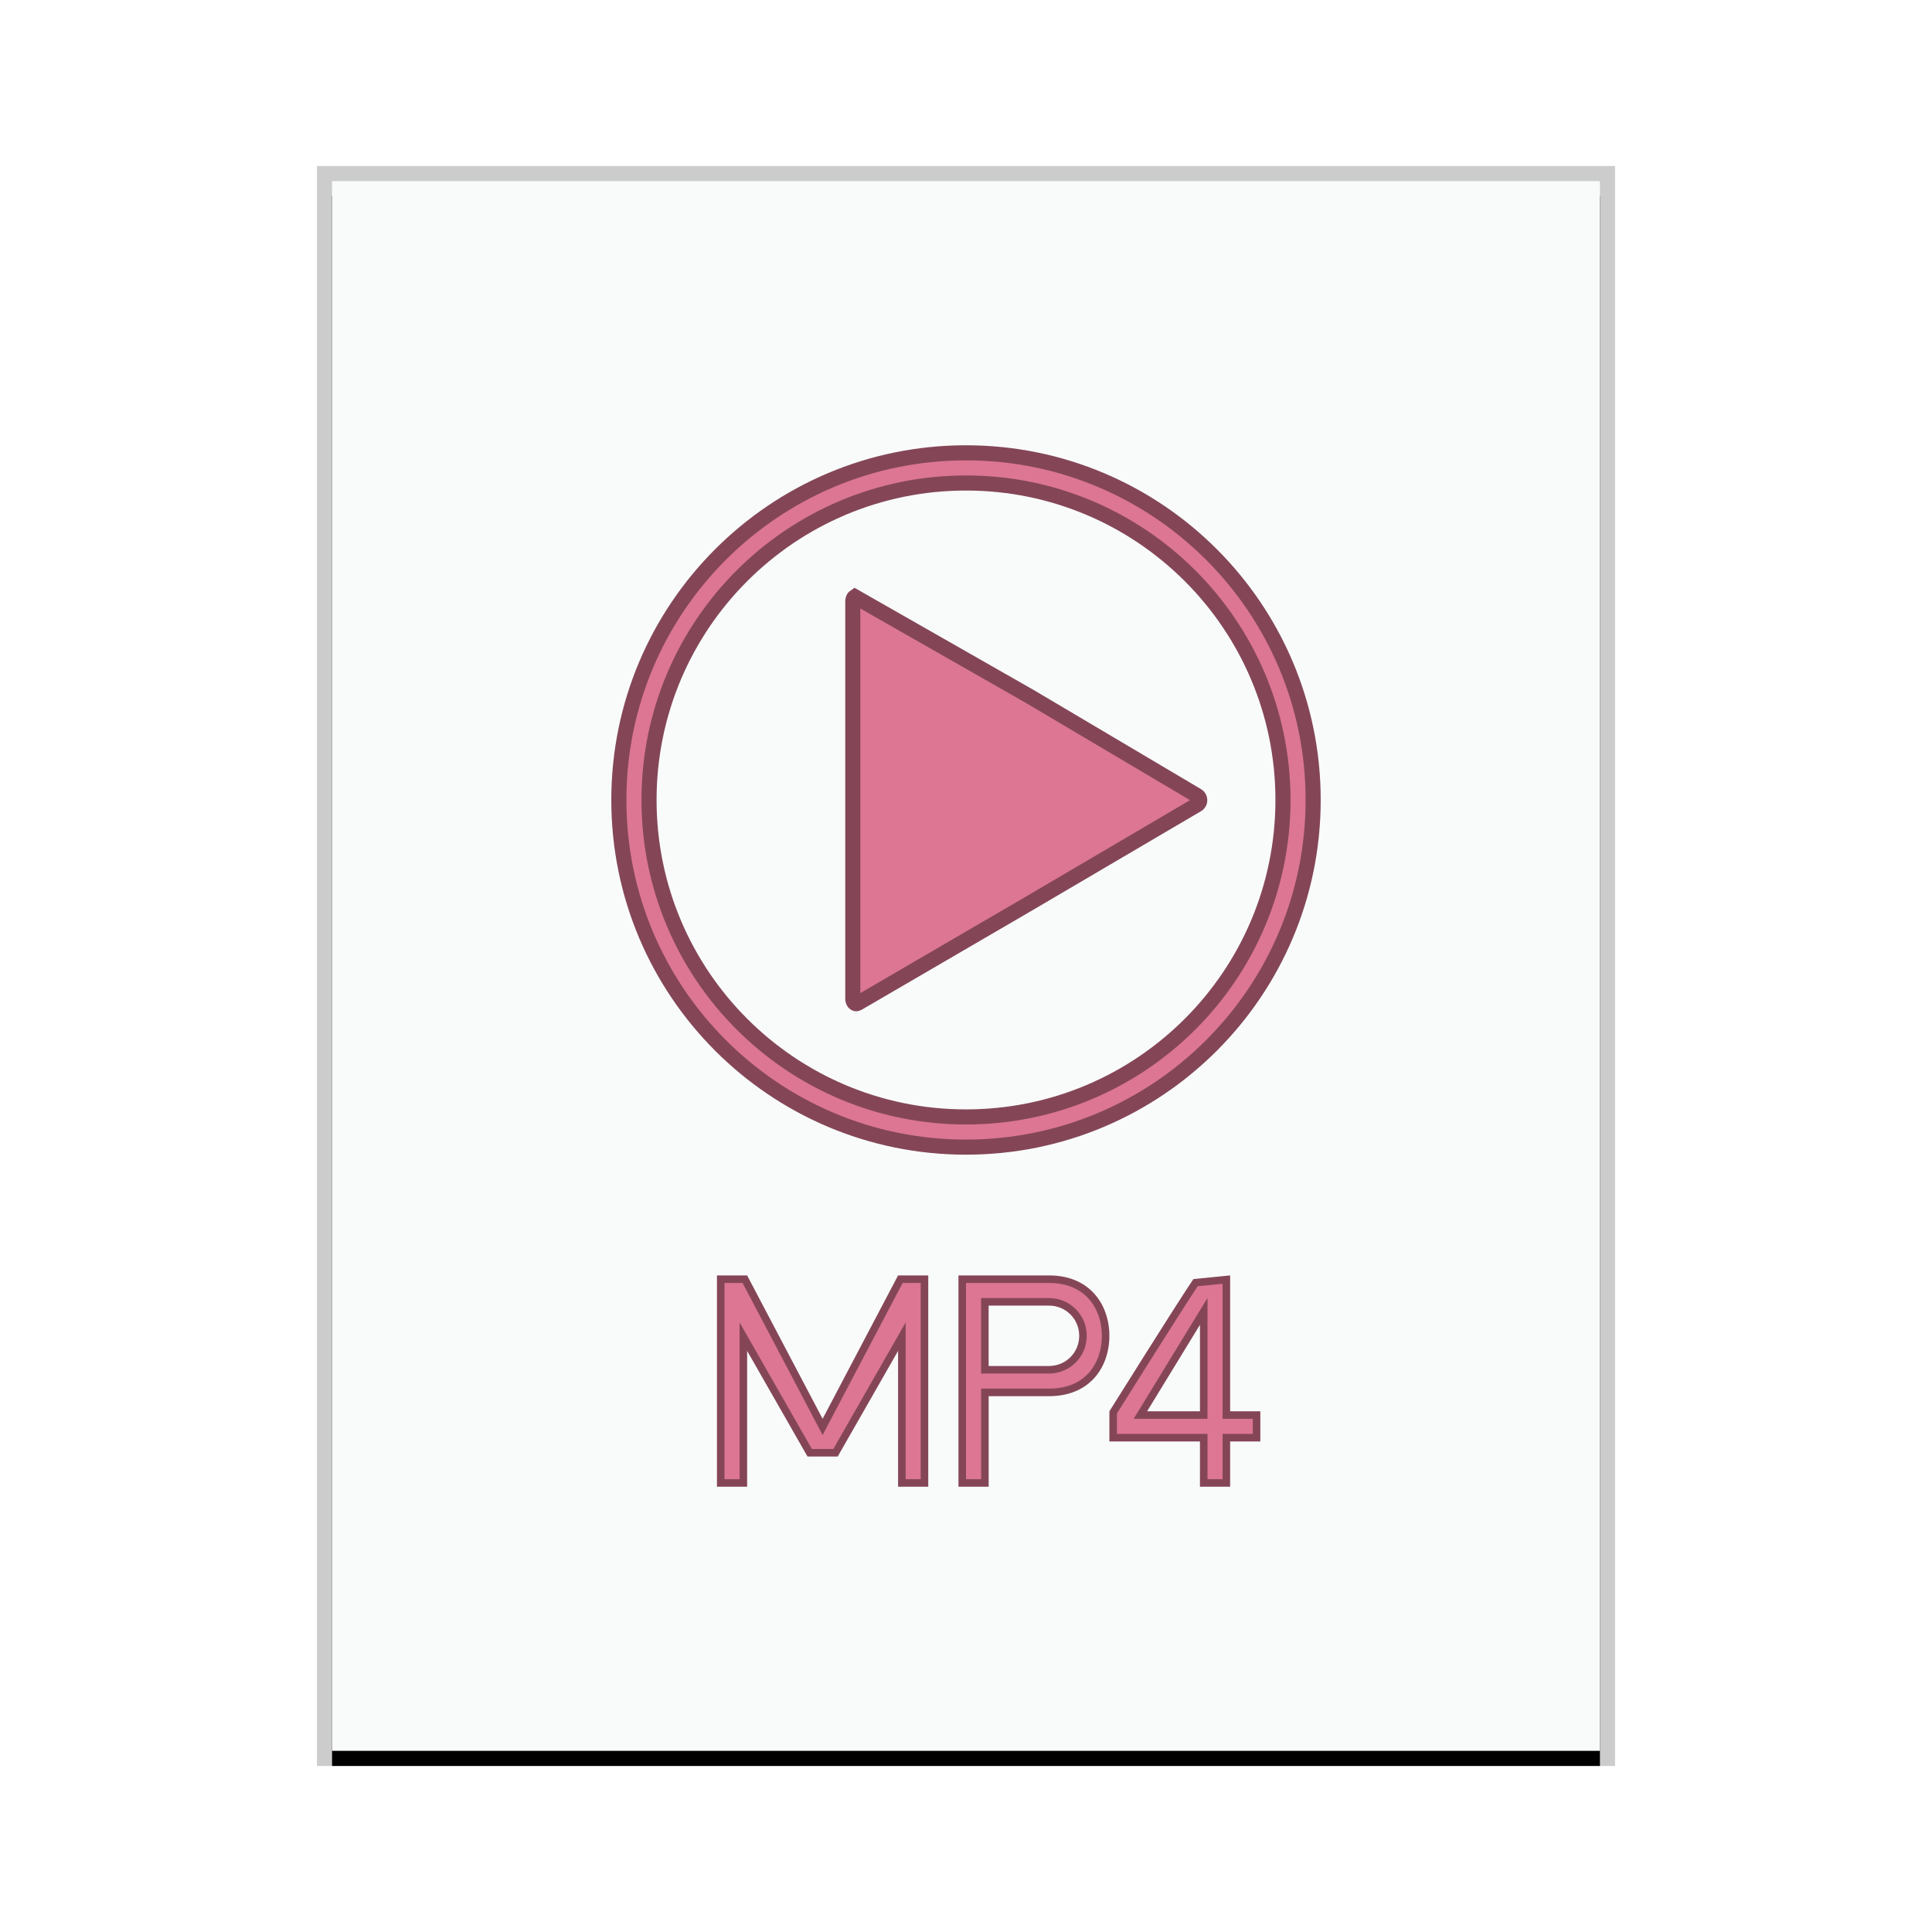 <svg xmlns="http://www.w3.org/2000/svg" xmlns:xlink="http://www.w3.org/1999/xlink" width="128" height="128" viewBox="0 0 128 128">
  <defs>
    <rect id="video-x-mp4-b" width="84" height="104" x="1" y="1"/>
    <filter id="video-x-mp4-a" width="108.3%" height="106.7%" x="-4.2%" y="-2.4%" filterUnits="objectBoundingBox">
      <feOffset dy="1" in="SourceAlpha" result="shadowOffsetOuter1"/>
      <feGaussianBlur in="shadowOffsetOuter1" result="shadowBlurOuter1" stdDeviation="1"/>
      <feColorMatrix in="shadowBlurOuter1" values="0 0 0 0 0   0 0 0 0 0   0 0 0 0 0  0 0 0 0.2 0"/>
    </filter>
  </defs>
  <g fill="none" fill-rule="evenodd">
    <g transform="translate(21 11)">
      <use fill="#000" filter="url(#video-x-mp4-a)" xlink:href="#video-x-mp4-b"/>
      <use fill="#F9FBFB" xlink:href="#video-x-mp4-b"/>
      <path fill="#000" fill-opacity=".2" fill-rule="nonzero" d="M86,0 L0,0 L0,106 L86,106 L86,0 Z M85,1 L85,105 L1,105 L1,1 L85,1 Z"/>
    </g>
    <path fill="#DC7692" stroke="#844657" d="M64,30 C70.351,30 76.101,32.574 80.263,36.737 C84.426,40.899 87,46.649 87,53 C87,59.351 84.426,65.101 80.263,69.263 C76.101,73.426 70.351,76 64,76 C57.649,76 51.899,73.426 47.737,69.263 C43.574,65.101 41,59.351 41,53 C41,46.649 43.574,40.899 47.737,36.737 C51.899,32.574 57.649,30 64,30 Z M64,32 C58.201,32 52.951,34.351 49.151,38.151 C45.351,41.951 43,47.201 43,53 C43,58.799 45.351,64.049 49.151,67.849 C52.951,71.649 58.201,74 64,74 C69.799,74 75.049,71.649 78.849,67.849 C82.649,64.049 85,58.799 85,53 C85,47.201 82.649,41.951 78.849,38.151 C75.049,34.351 69.799,32 64,32 Z M56.632,39.529 L68.225,46.141 L79.327,52.718 C79.437,52.783 79.487,52.9 79.487,53.014 C79.487,53.104 79.456,53.196 79.387,53.262 L79.328,53.307 L68.183,59.857 L56.848,66.461 C56.806,66.486 56.764,66.5 56.723,66.5 C56.69,66.5 56.659,66.489 56.632,66.471 C56.561,66.424 56.519,66.339 56.505,66.242 L56.5,66.167 L56.5,39.834 C56.5,39.705 56.542,39.588 56.632,39.529 Z"/>
    <path fill="#DC7692" fill-rule="nonzero" stroke="#844657" stroke-width=".5" d="M69.5,84.75 C70.692,84.75 71.585,85.142 72.198,85.755 C72.917,86.474 73.25,87.488 73.25,88.5 C73.25,89.513 72.921,90.53 72.203,91.248 C71.635,91.816 70.824,92.193 69.752,92.244 L69.5,92.25 L65.252,92.25 L65.252,98.25 L63.75,98.25 L63.75,84.75 L69.5,84.75 Z M69.5,86.25 L65.25,86.25 L65.25,90.75 L69.5,90.75 L69.686,90.743 C70.236,90.698 70.728,90.459 71.093,90.094 C71.5,89.687 71.75,89.125 71.75,88.5 C71.75,87.875 71.5,87.313 71.094,86.907 C70.687,86.5 70.125,86.25 69.5,86.25 L69.5,86.25 Z M81.25,84.776 L81.25,93.75 L83.25,93.75 L83.25,95.25 L81.25,95.25 L81.25,98.25 L79.75,98.25 L79.75,95.25 L73.75,95.25 L73.75,93.572 C74.171,92.899 77.972,86.833 79.126,85.101 L79.208,84.98 L81.25,84.776 Z M79.75,86.885 L75.554,93.75 L79.75,93.75 L79.75,86.885 Z M59.651,84.75 L61.25,84.75 L61.25,98.25 L59.75,98.25 L59.75,88.559 L55.355,96.25 L53.645,96.25 L49.25,88.559 L49.25,98.25 L47.75,98.25 L47.75,84.75 L49.349,84.75 L54.5,94.537 L59.651,84.75 Z"/>
  </g>
</svg>
